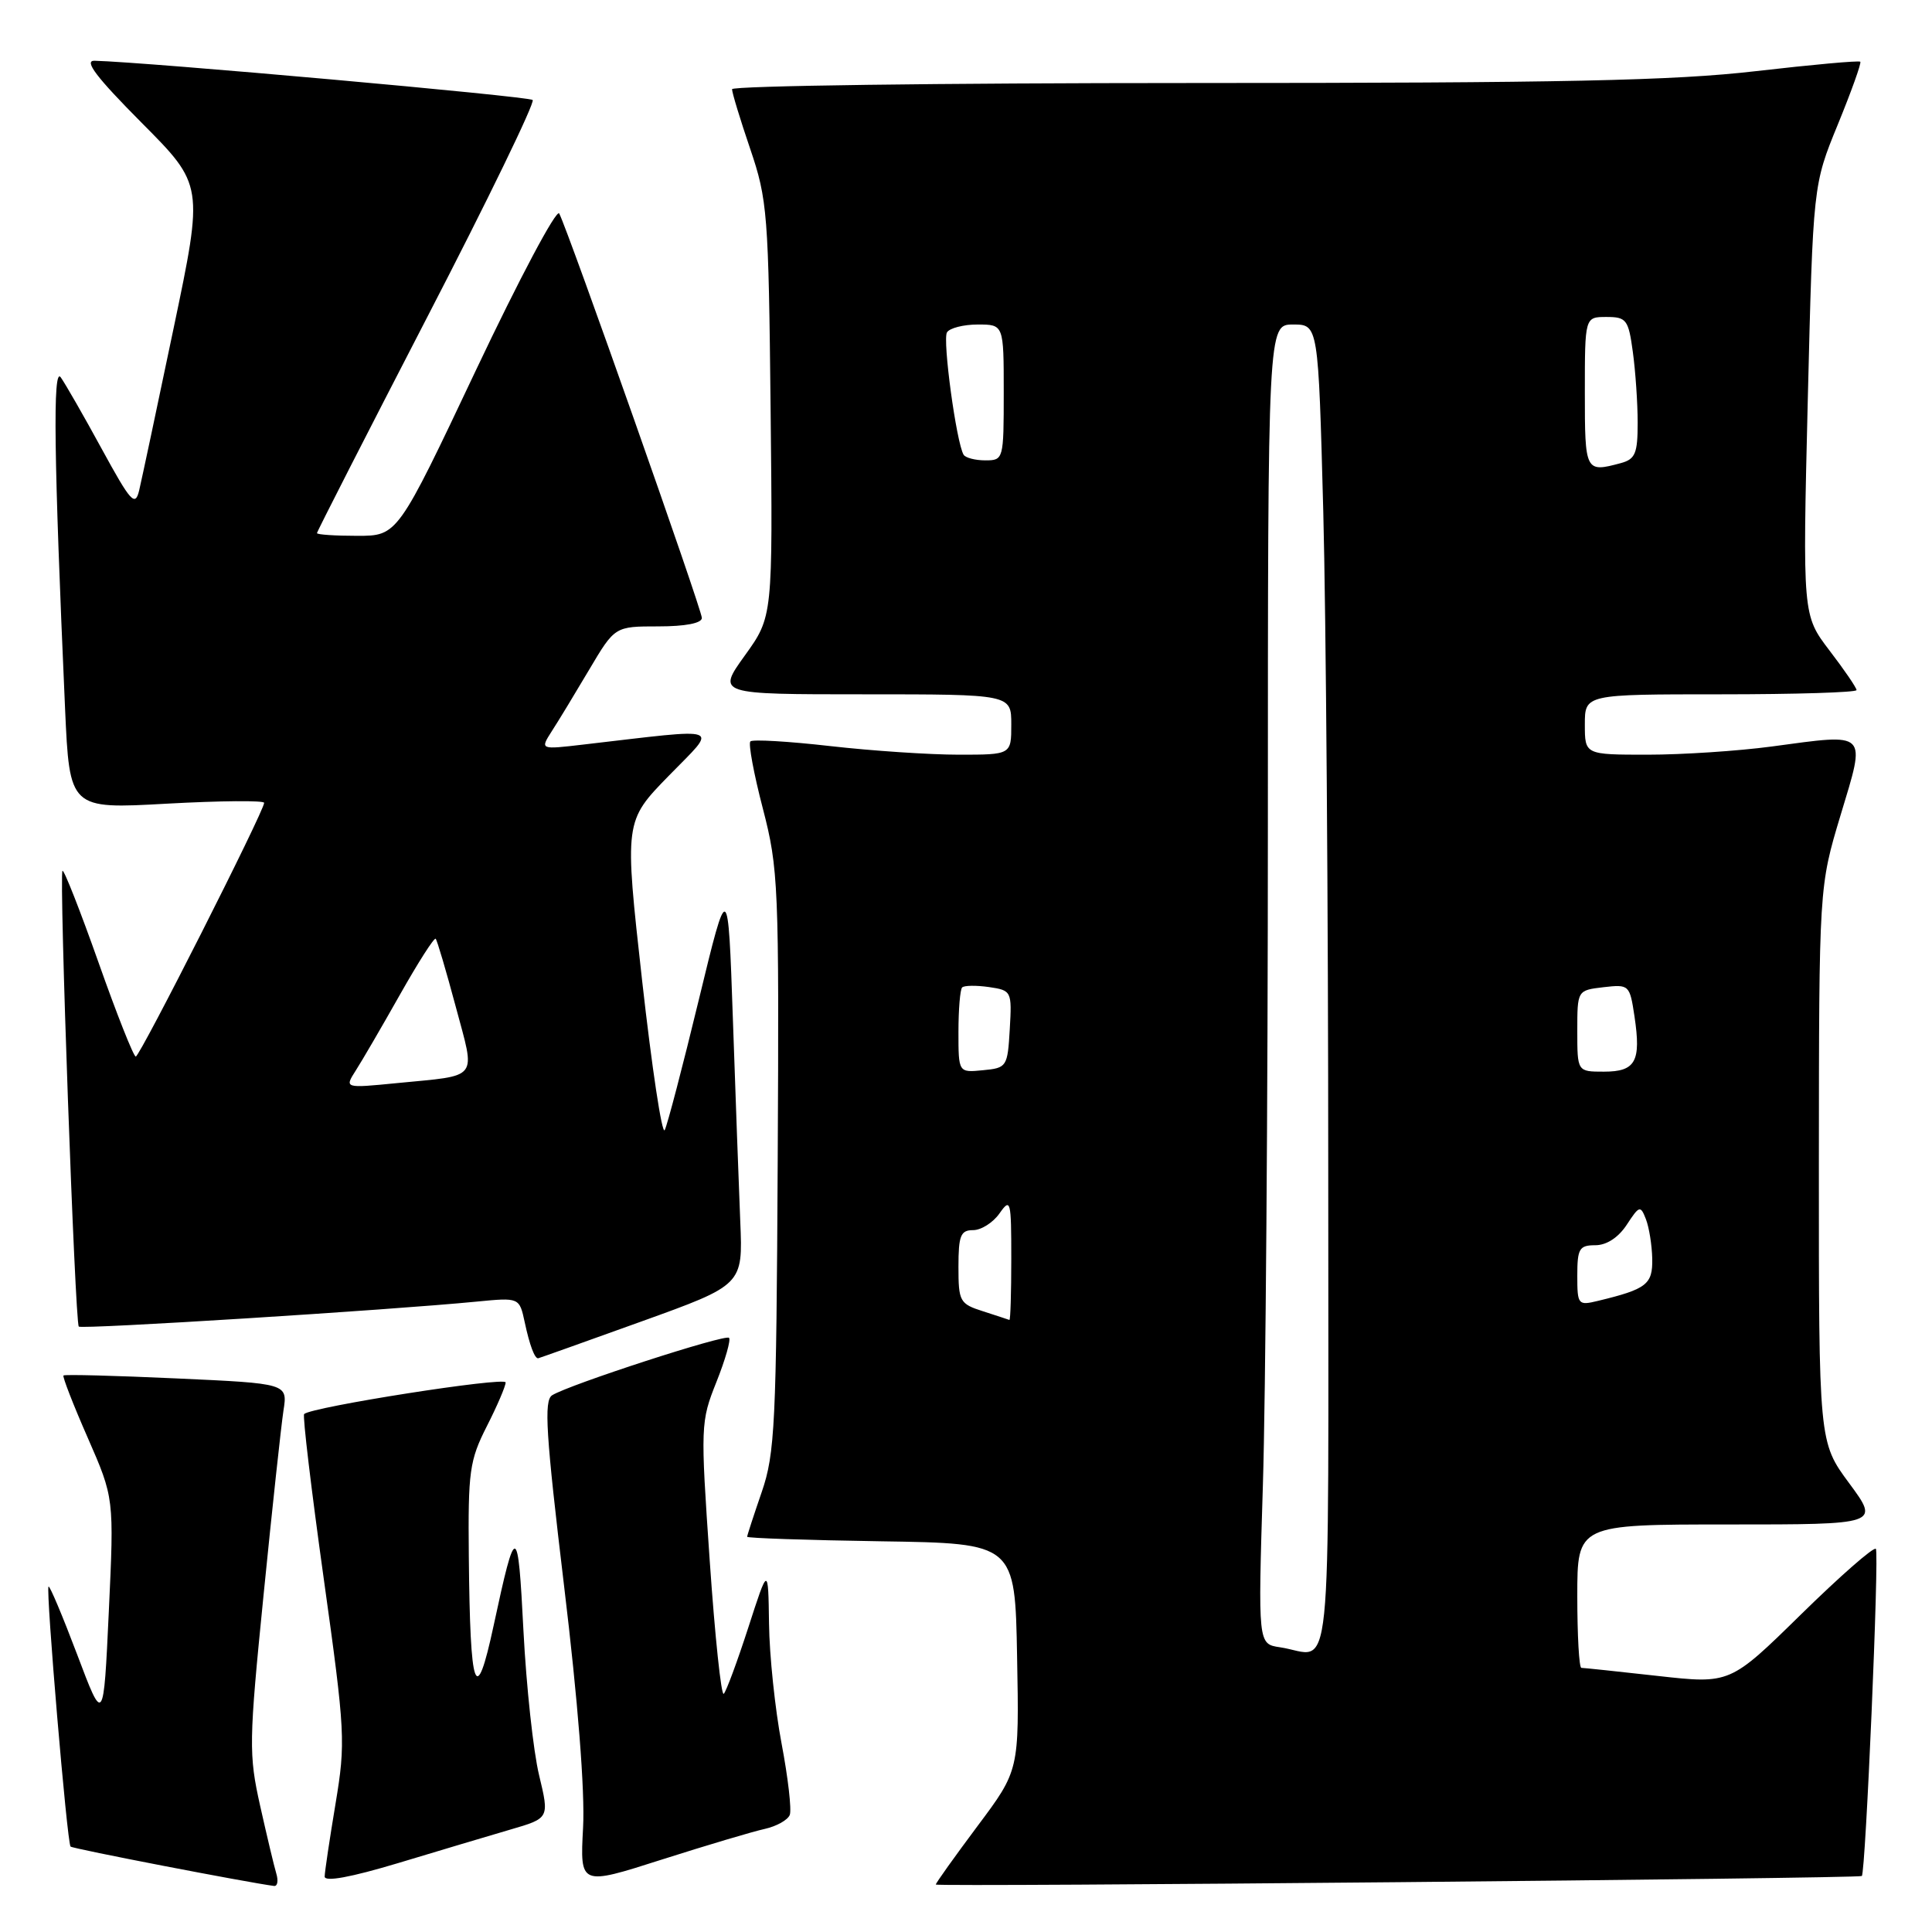 <?xml version="1.0" encoding="UTF-8" standalone="no"?>
<!DOCTYPE svg PUBLIC "-//W3C//DTD SVG 1.1//EN" "http://www.w3.org/Graphics/SVG/1.1/DTD/svg11.dtd" >
<svg xmlns="http://www.w3.org/2000/svg" xmlns:xlink="http://www.w3.org/1999/xlink" version="1.1" viewBox="0 0 256 256">
 <g >
 <path fill="currentColor"
d=" M 36.61 248.25 C 36.32 247.29 35.36 243.25 34.47 239.28 C 32.95 232.47 32.97 230.86 34.93 211.28 C 36.07 199.85 37.26 188.88 37.56 186.91 C 38.12 183.32 38.12 183.32 23.41 182.65 C 15.31 182.28 8.56 182.10 8.41 182.26 C 8.26 182.41 9.70 186.13 11.63 190.52 C 15.12 198.50 15.12 198.50 14.42 213.50 C 13.72 228.50 13.72 228.50 10.22 219.22 C 8.29 214.12 6.59 210.08 6.43 210.23 C 6.05 210.62 8.89 244.22 9.35 244.68 C 9.63 244.97 32.79 249.44 36.32 249.90 C 36.77 249.95 36.90 249.21 36.61 248.25 Z  M 67.65 242.42 C 72.80 240.92 72.80 240.92 71.43 235.21 C 70.67 232.07 69.74 223.46 69.36 216.08 C 68.63 201.71 68.36 201.67 65.41 215.39 C 63.05 226.38 62.29 224.27 62.12 206.22 C 62.01 194.97 62.21 193.52 64.50 189.00 C 65.88 186.29 67.00 183.67 67.00 183.18 C 67.00 182.39 41.24 186.43 40.30 187.37 C 40.08 187.59 41.25 197.38 42.89 209.13 C 45.75 229.58 45.81 230.87 44.46 239.00 C 43.68 243.68 43.03 248.02 43.02 248.65 C 43.01 249.39 46.45 248.76 52.75 246.87 C 58.11 245.25 64.82 243.25 67.65 242.42 Z  M 101.34 242.34 C 102.90 241.99 104.39 241.16 104.65 240.48 C 104.91 239.80 104.42 235.54 103.56 231.01 C 102.70 226.48 101.95 219.34 101.90 215.14 C 101.79 207.50 101.79 207.50 99.15 215.67 C 97.69 220.17 96.23 224.12 95.90 224.44 C 95.57 224.77 94.73 216.82 94.04 206.77 C 92.81 188.92 92.83 188.38 94.93 183.12 C 96.11 180.16 96.86 177.53 96.60 177.27 C 96.09 176.75 75.36 183.49 73.16 184.88 C 72.05 185.58 72.33 189.99 74.74 210.12 C 76.58 225.37 77.52 237.38 77.26 242.18 C 76.85 249.87 76.85 249.87 87.67 246.41 C 93.63 244.51 99.78 242.68 101.34 242.34 Z  M 246.70 248.58 C 247.20 248.21 249.03 205.70 248.56 205.23 C 248.27 204.94 243.81 208.85 238.64 213.92 C 229.24 223.14 229.24 223.14 219.66 222.07 C 214.39 221.48 209.84 221.00 209.54 221.00 C 209.24 221.00 209.00 216.72 209.00 211.50 C 209.00 202.00 209.00 202.00 229.03 202.00 C 249.06 202.00 249.06 202.00 245.03 196.54 C 241.00 191.09 241.00 191.09 241.01 154.29 C 241.03 117.50 241.03 117.50 243.89 108.00 C 247.27 96.79 247.66 97.18 234.73 98.92 C 230.31 99.51 222.93 100.00 218.34 100.00 C 210.00 100.00 210.00 100.00 210.00 96.00 C 210.00 92.00 210.00 92.00 228.00 92.00 C 237.90 92.00 246.00 91.75 246.00 91.44 C 246.00 91.13 244.39 88.77 242.42 86.20 C 238.85 81.51 238.85 81.51 239.54 53.01 C 240.24 24.50 240.24 24.50 243.52 16.50 C 245.32 12.10 246.66 8.36 246.50 8.18 C 246.33 8.00 240.10 8.57 232.64 9.43 C 221.75 10.69 207.12 11.00 158.05 11.00 C 124.47 11.00 97.00 11.37 97.00 11.82 C 97.00 12.28 98.08 15.84 99.41 19.74 C 101.69 26.45 101.84 28.30 102.11 54.27 C 102.40 81.71 102.40 81.71 98.70 86.85 C 95.00 92.00 95.00 92.00 114.50 92.00 C 134.00 92.00 134.00 92.00 134.00 96.00 C 134.00 100.00 134.00 100.00 127.04 100.00 C 123.21 100.00 115.55 99.49 110.01 98.86 C 104.48 98.23 99.72 97.95 99.43 98.24 C 99.14 98.53 99.88 102.53 101.08 107.13 C 103.15 115.10 103.24 117.34 103.05 153.80 C 102.87 188.71 102.69 192.60 100.93 197.71 C 99.87 200.79 99.00 203.46 99.00 203.63 C 99.00 203.81 106.99 204.08 116.75 204.23 C 134.50 204.50 134.50 204.50 134.77 219.54 C 135.05 234.58 135.05 234.58 129.52 241.97 C 126.49 246.03 124.00 249.51 124.00 249.71 C 124.00 250.05 246.24 248.92 246.70 248.58 Z  M 84.97 175.11 C 98.44 170.26 98.44 170.26 98.09 161.88 C 97.90 157.27 97.46 145.18 97.11 135.00 C 96.47 116.50 96.47 116.50 92.59 132.50 C 90.46 141.30 88.43 149.06 88.08 149.74 C 87.72 150.42 86.38 141.49 85.08 129.90 C 82.73 108.83 82.73 108.83 88.62 102.79 C 95.17 96.07 96.26 96.46 77.28 98.66 C 71.56 99.33 71.56 99.33 73.10 96.91 C 73.96 95.59 76.19 91.91 78.06 88.75 C 81.47 83.00 81.47 83.00 87.23 83.00 C 90.81 83.00 93.00 82.58 93.00 81.88 C 93.00 80.77 75.30 30.58 74.10 28.29 C 73.75 27.62 68.79 36.96 63.07 49.04 C 52.68 71.00 52.68 71.00 47.34 71.00 C 44.40 71.00 42.00 70.84 42.00 70.64 C 42.00 70.44 48.57 57.58 56.59 42.06 C 64.62 26.55 70.91 13.58 70.58 13.25 C 70.09 12.76 19.29 8.21 12.52 8.05 C 11.08 8.01 12.77 10.23 18.76 16.26 C 26.98 24.52 26.98 24.52 23.00 43.51 C 20.82 53.95 18.76 63.62 18.44 64.98 C 17.91 67.18 17.34 66.55 13.48 59.48 C 11.09 55.09 8.64 50.83 8.05 50.00 C 6.98 48.50 7.14 60.56 8.62 93.86 C 9.22 107.21 9.22 107.21 22.11 106.49 C 29.20 106.10 35.00 106.05 35.00 106.38 C 35.00 107.47 18.54 140.00 17.99 140.00 C 17.70 140.00 15.47 134.38 13.05 127.52 C 10.62 120.65 8.47 115.19 8.28 115.39 C 7.81 115.86 9.94 175.27 10.44 175.78 C 10.82 176.16 51.49 173.61 63.16 172.47 C 68.82 171.92 68.82 171.92 69.53 175.21 C 70.18 178.26 70.85 180.03 71.31 179.98 C 71.41 179.97 77.56 177.78 84.97 175.11 Z  M 169.59 218.27 C 166.69 217.84 166.69 217.84 167.34 196.76 C 167.70 185.16 168.00 145.83 168.00 109.34 C 168.00 43.00 168.00 43.00 171.34 43.00 C 174.68 43.00 174.68 43.00 175.34 67.75 C 175.70 81.36 176.00 120.96 176.00 155.75 C 176.00 226.03 176.69 219.32 169.59 218.27 Z  M 130.25 173.75 C 127.17 172.77 127.00 172.45 127.00 167.86 C 127.00 163.71 127.29 163.00 128.94 163.00 C 130.01 163.00 131.59 162.00 132.44 160.78 C 133.91 158.69 134.00 159.05 134.00 166.78 C 134.00 171.30 133.89 174.95 133.75 174.90 C 133.61 174.84 132.04 174.33 130.25 173.75 Z  M 209.00 169.02 C 209.00 165.45 209.27 165.00 211.38 165.00 C 212.88 165.00 214.44 163.98 215.55 162.29 C 217.22 159.74 217.37 159.69 218.09 161.54 C 218.51 162.62 218.89 164.97 218.93 166.77 C 219.00 170.19 218.20 170.81 211.75 172.37 C 209.10 173.01 209.00 172.90 209.00 169.02 Z  M 127.00 136.73 C 127.00 133.76 127.22 131.11 127.49 130.84 C 127.77 130.57 129.36 130.55 131.04 130.79 C 134.04 131.23 134.09 131.34 133.80 136.37 C 133.51 141.36 133.41 141.51 130.25 141.81 C 127.00 142.13 127.00 142.13 127.00 136.73 Z  M 209.00 136.61 C 209.00 131.22 209.00 131.22 212.47 130.81 C 215.87 130.42 215.95 130.49 216.58 134.69 C 217.47 140.65 216.73 142.00 212.53 142.00 C 209.00 142.00 209.00 142.00 209.00 136.61 Z  M 210.00 52.00 C 210.00 42.00 210.00 42.00 212.86 42.00 C 215.51 42.00 215.78 42.35 216.36 46.64 C 216.71 49.19 217.00 53.41 217.00 56.02 C 217.00 60.10 216.68 60.85 214.75 61.37 C 210.06 62.63 210.00 62.51 210.00 52.00 Z  M 127.68 60.25 C 126.72 58.63 124.87 45.02 125.48 44.04 C 125.83 43.47 127.67 43.00 129.56 43.00 C 133.00 43.00 133.00 43.00 133.00 52.00 C 133.00 60.88 132.97 61.00 130.56 61.00 C 129.22 61.00 127.92 60.66 127.68 60.25 Z  M 47.14 141.85 C 47.97 140.56 50.61 136.02 53.01 131.77 C 55.41 127.52 57.53 124.20 57.73 124.39 C 57.92 124.59 59.11 128.62 60.38 133.36 C 63.02 143.25 63.65 142.43 52.57 143.52 C 45.64 144.20 45.64 144.20 47.14 141.85 Z "/>
</g>
</svg>